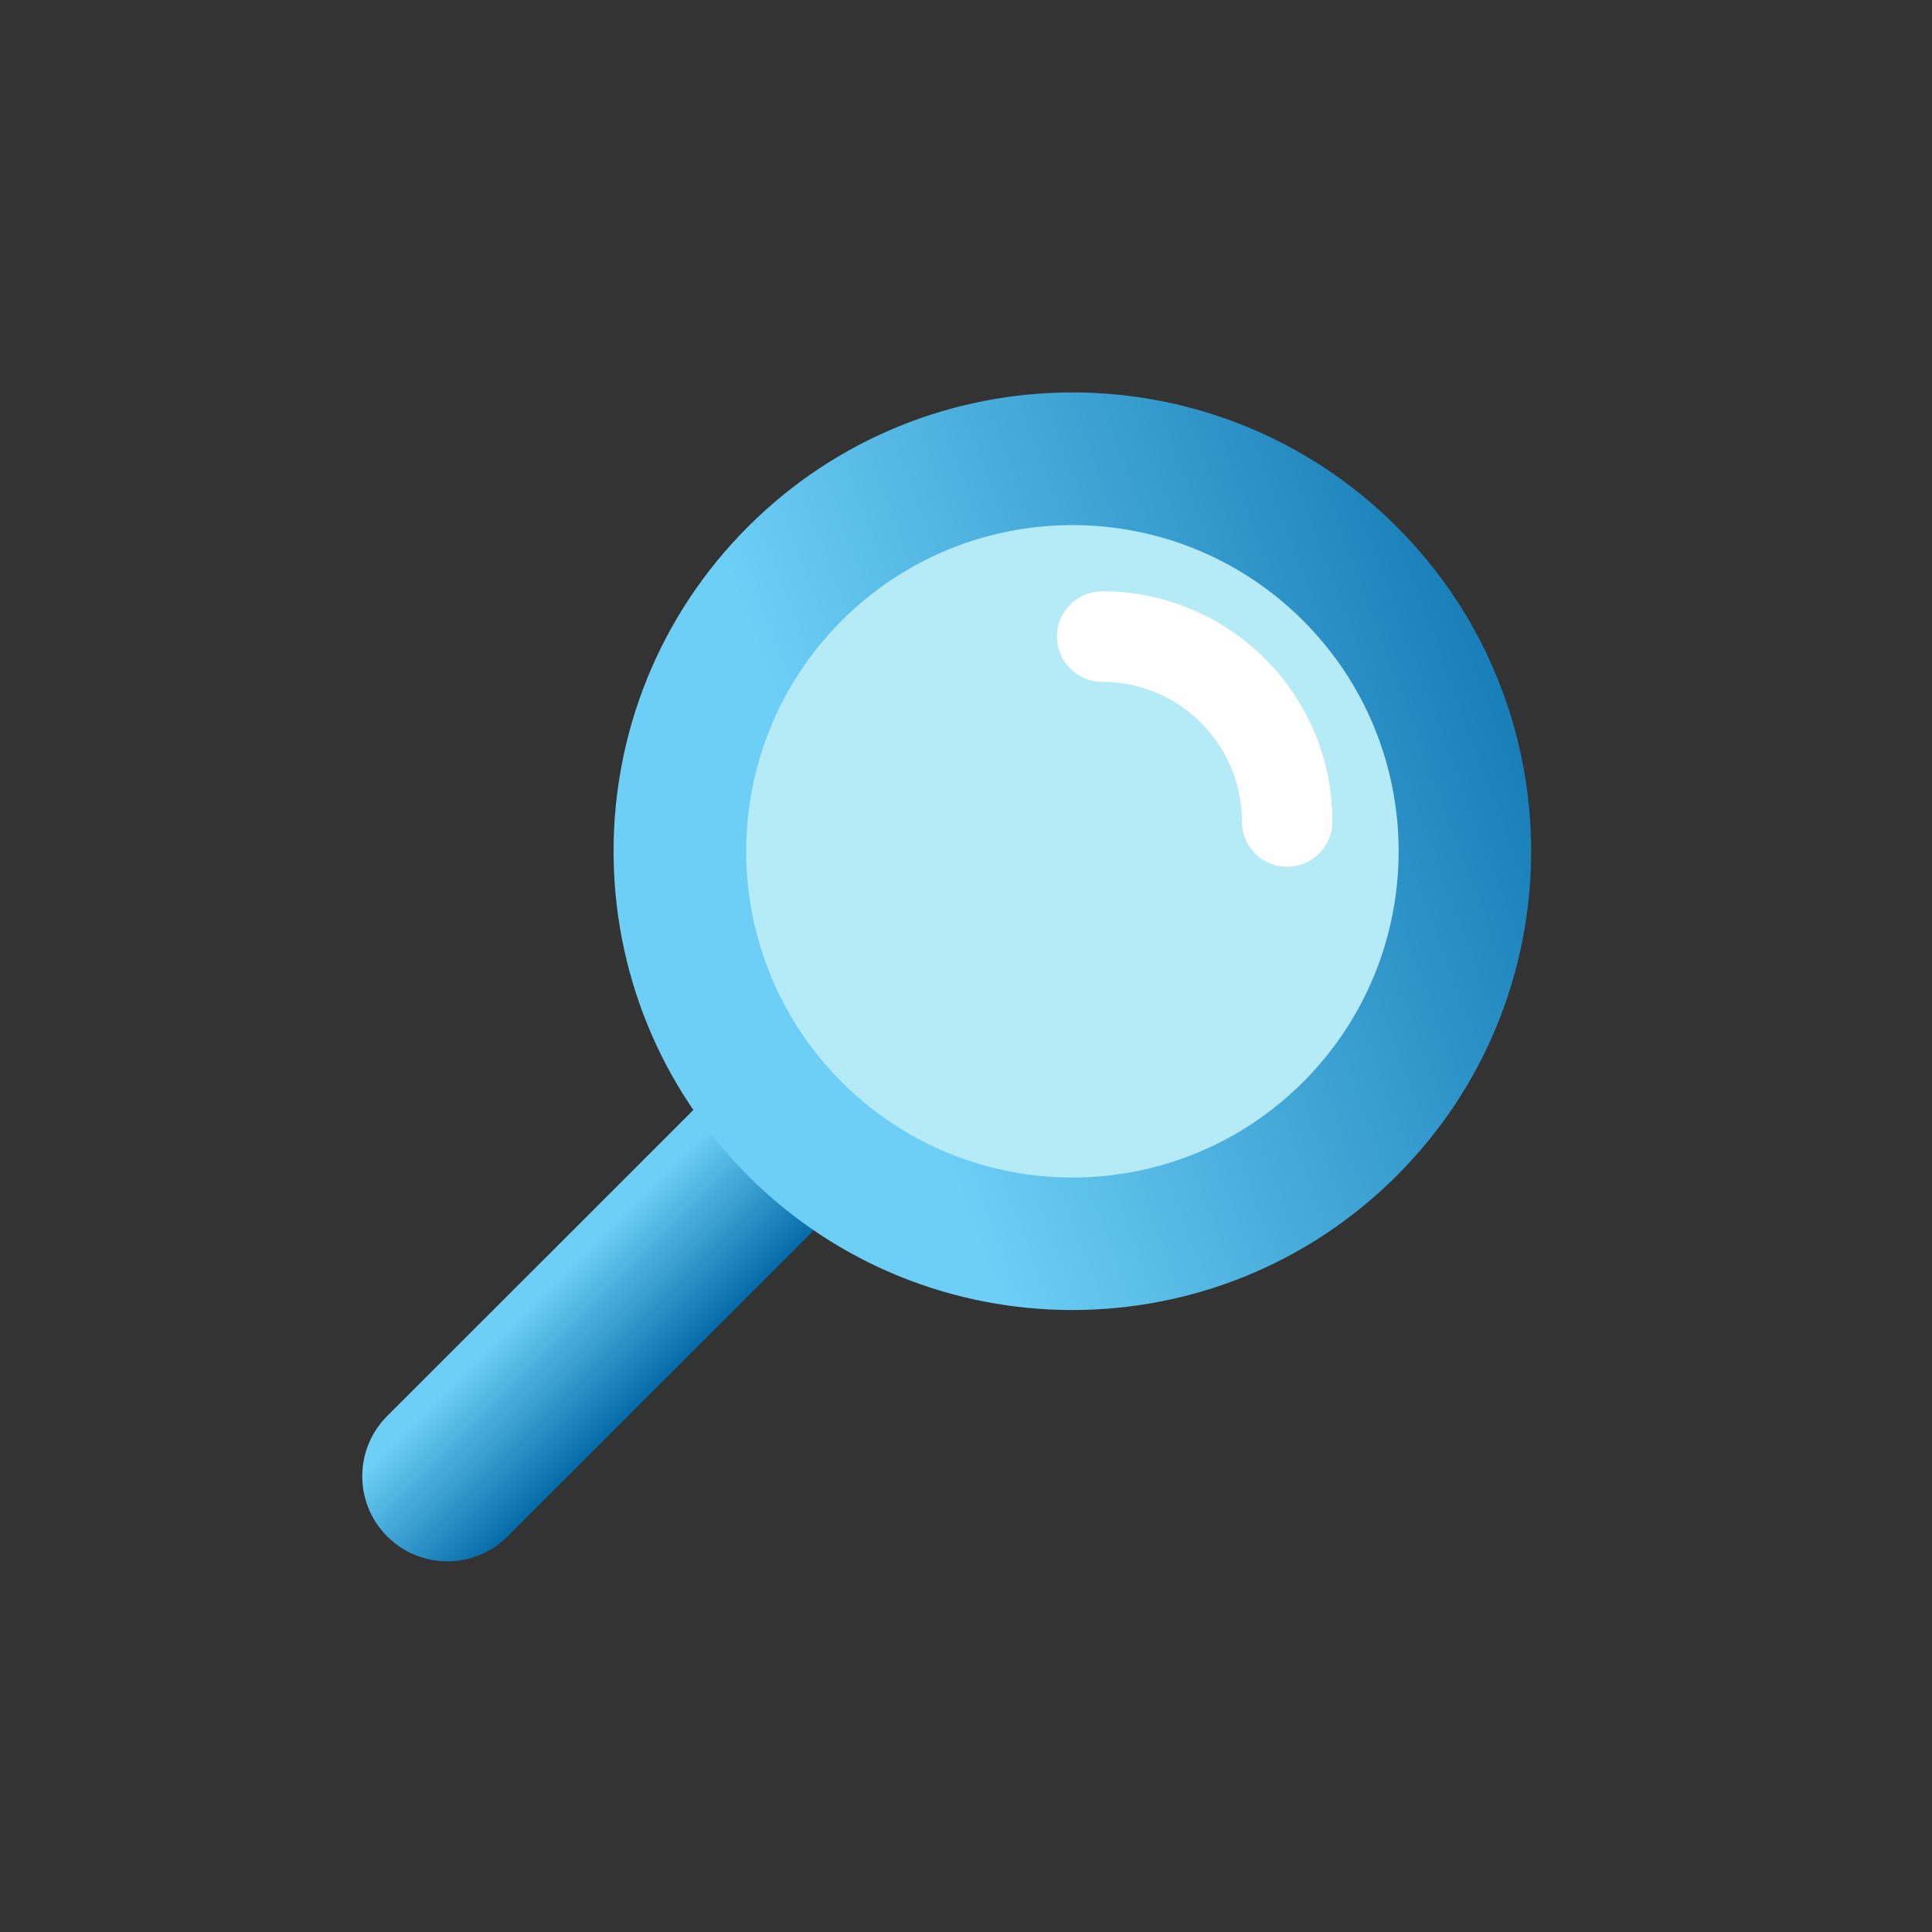 <svg width="64" height="64" viewBox="0 0 64 64" fill="none" xmlns="http://www.w3.org/2000/svg">
<rect x="0" y="0" width="64" height="64" fill="#333333" stroke="none"/>
<path d="M30.735 32.986C29.634 31.885 27.848 31.885 26.747 32.986L20.848 38.891L12.826 46.907C11.725 48.008 11.725 49.794 12.826 50.895C13.928 51.997 15.713 51.997 16.814 50.895L24.836 42.879L30.735 36.974C31.837 35.873 31.837 34.088 30.735 32.986Z" fill="url(#paint0_linear_396_639)"/>
<path d="M46.27 38.946C40.331 44.88 30.71 44.88 24.776 38.946C18.841 33.011 18.841 23.385 24.776 17.451C30.71 11.516 40.336 11.516 46.27 17.451C52.205 23.385 52.205 33.011 46.27 38.946Z" fill="url(#paint1_linear_396_639)"/>
<path d="M43.167 35.843C38.948 40.062 32.103 40.062 27.883 35.843C23.664 31.623 23.664 24.779 27.883 20.559C32.103 16.34 38.948 16.34 43.167 20.559C47.387 24.779 47.387 31.623 43.167 35.843Z" fill="#B5EAF7"/>
<path d="M36.514 21.087C38.083 21.087 39.647 21.685 40.844 22.882C42.041 24.079 42.639 25.643 42.639 27.212" stroke="white" stroke-width="3" stroke-linecap="round" stroke-linejoin="round"/>
<defs>
<linearGradient id="paint0_linear_396_639" x1="23.895" y1="44.056" x2="20.35" y2="40.51" gradientUnits="userSpaceOnUse">
<stop stop-color="#0068A6"/>
<stop offset="1" stop-color="#6DCFF6"/>
</linearGradient>
<linearGradient id="paint1_linear_396_639" x1="55.69" y1="20.73" x2="28.532" y2="30.788" gradientUnits="userSpaceOnUse">
<stop stop-color="#0068A6"/>
<stop offset="1" stop-color="#6DCFF6"/>
</linearGradient>
</defs>
</svg>
